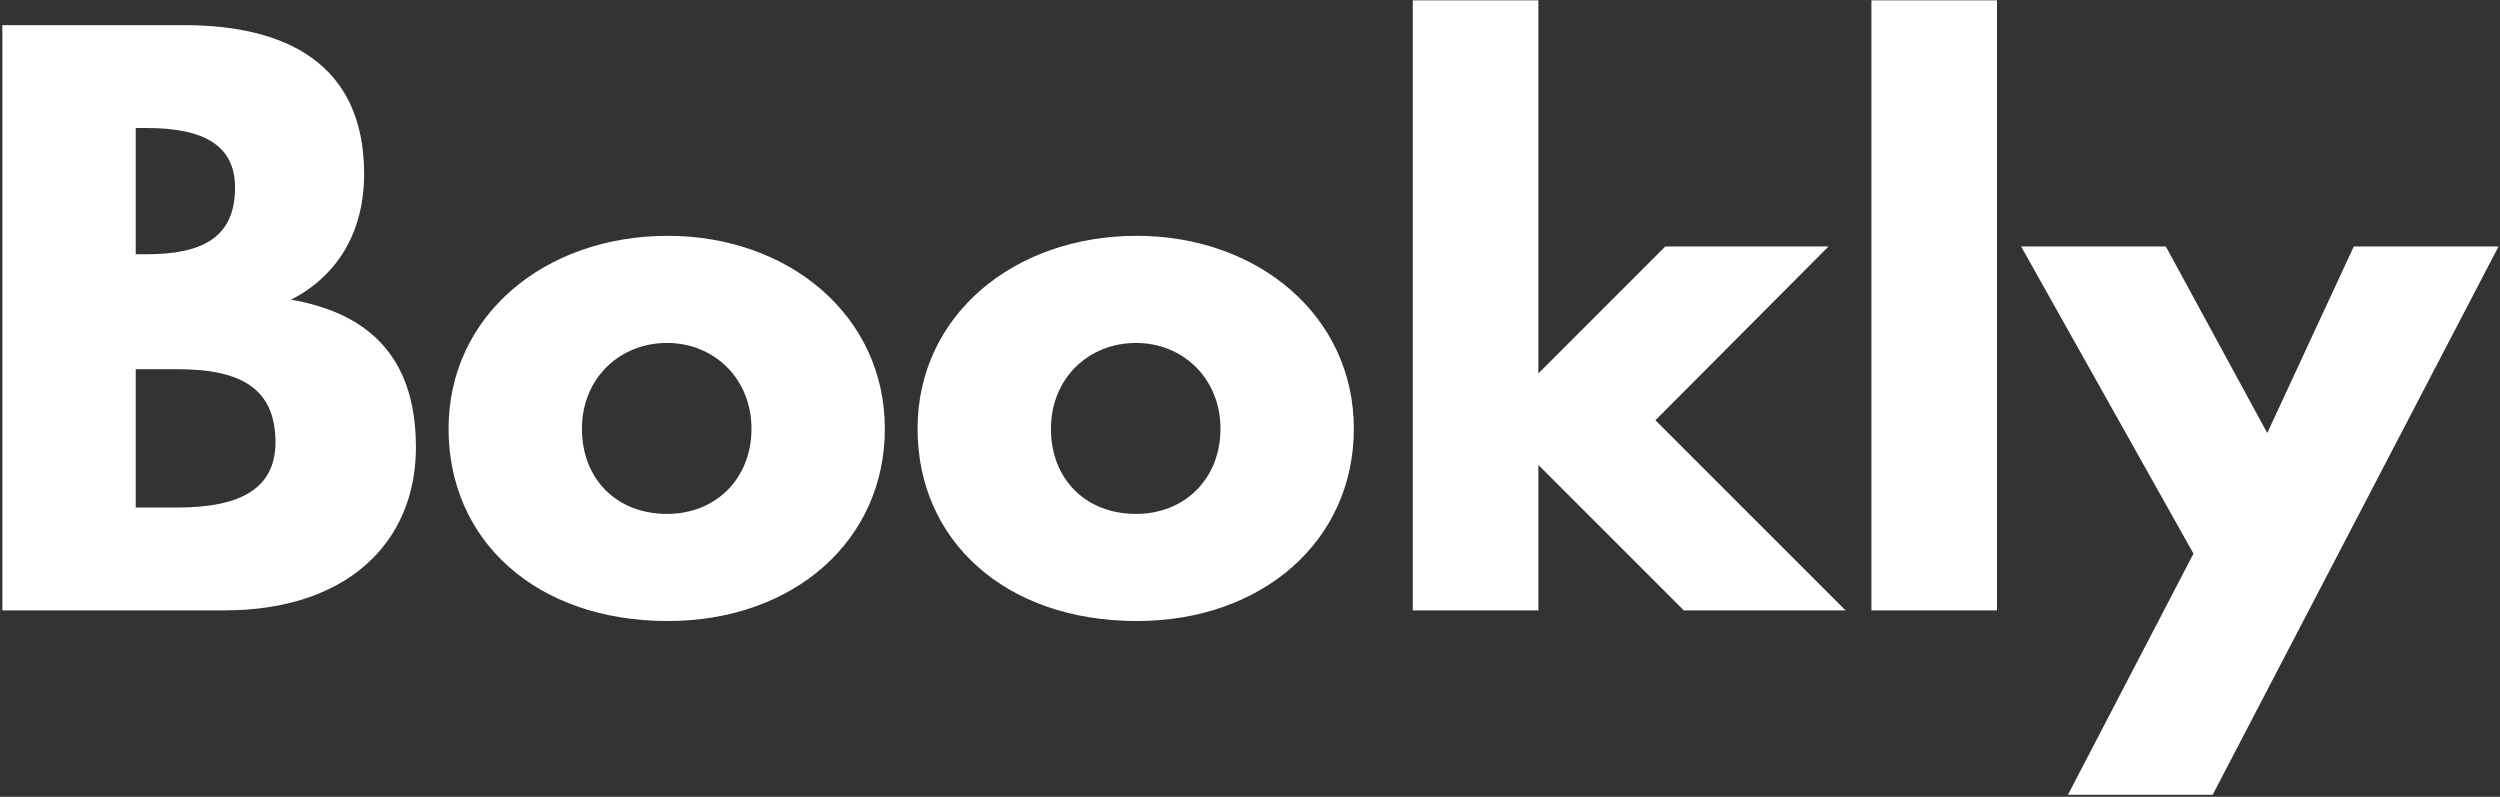 <svg width="684" height="218" viewBox="0 0 684 218" fill="none" xmlns="http://www.w3.org/2000/svg">
<rect x="0" y="0" width="684" height="218" fill="#333333" stroke="none"/>
<path id="Bookly" d="M0.645 6.878V167H61.394C94.583 167 113.798 148.756 113.798 122.36C113.798 96.546 99.63 85.484 79.639 81.99C93.225 75.003 99.63 62.387 99.63 47.636C99.63 17.165 77.892 6.878 50.331 6.878H0.645ZM37.134 69.568V35.021H40.045C55.96 35.021 64.306 39.873 64.306 51.324C64.306 64.716 55.766 69.568 40.045 69.568H37.134ZM37.134 138.857V101.01H48.585C65.858 101.01 75.369 106.251 75.369 121.001C75.369 133.617 65.858 138.857 48.585 138.857H37.134ZM122.729 117.314C122.729 147.979 146.796 169.911 182.702 169.911C217.055 169.911 242.092 147.979 242.092 117.314C242.092 86.26 215.697 64.522 182.702 64.522C149.125 64.522 122.729 86.26 122.729 117.314ZM159.217 117.314C159.217 103.534 169.504 93.829 182.508 93.829C195.317 93.829 205.604 103.534 205.604 117.314C205.604 130.9 195.9 140.604 182.508 140.604C168.533 140.604 159.217 130.9 159.217 117.314ZM251.046 117.314C251.046 147.979 275.113 169.911 311.019 169.911C345.372 169.911 370.41 147.979 370.41 117.314C370.41 86.26 344.014 64.522 311.019 64.522C277.442 64.522 251.046 86.26 251.046 117.314ZM287.535 117.314C287.535 103.534 297.821 93.829 310.825 93.829C323.635 93.829 333.921 103.534 333.921 117.314C333.921 130.9 324.217 140.604 310.825 140.604C296.851 140.604 287.535 130.9 287.535 117.314ZM500.28 67.433H455.64L420.898 102.175V0.085H386.545V167H420.898V127.212L460.686 167H504.938L452.922 114.985L500.28 67.433ZM512.019 167H546.372V0.085H512.019V167ZM644.001 67.433L620.322 118.478L592.568 67.433H552.974L600.137 151.473L565.784 217.463H605.378L683.595 67.433H644.001Z" fill="white"/>
</svg>
